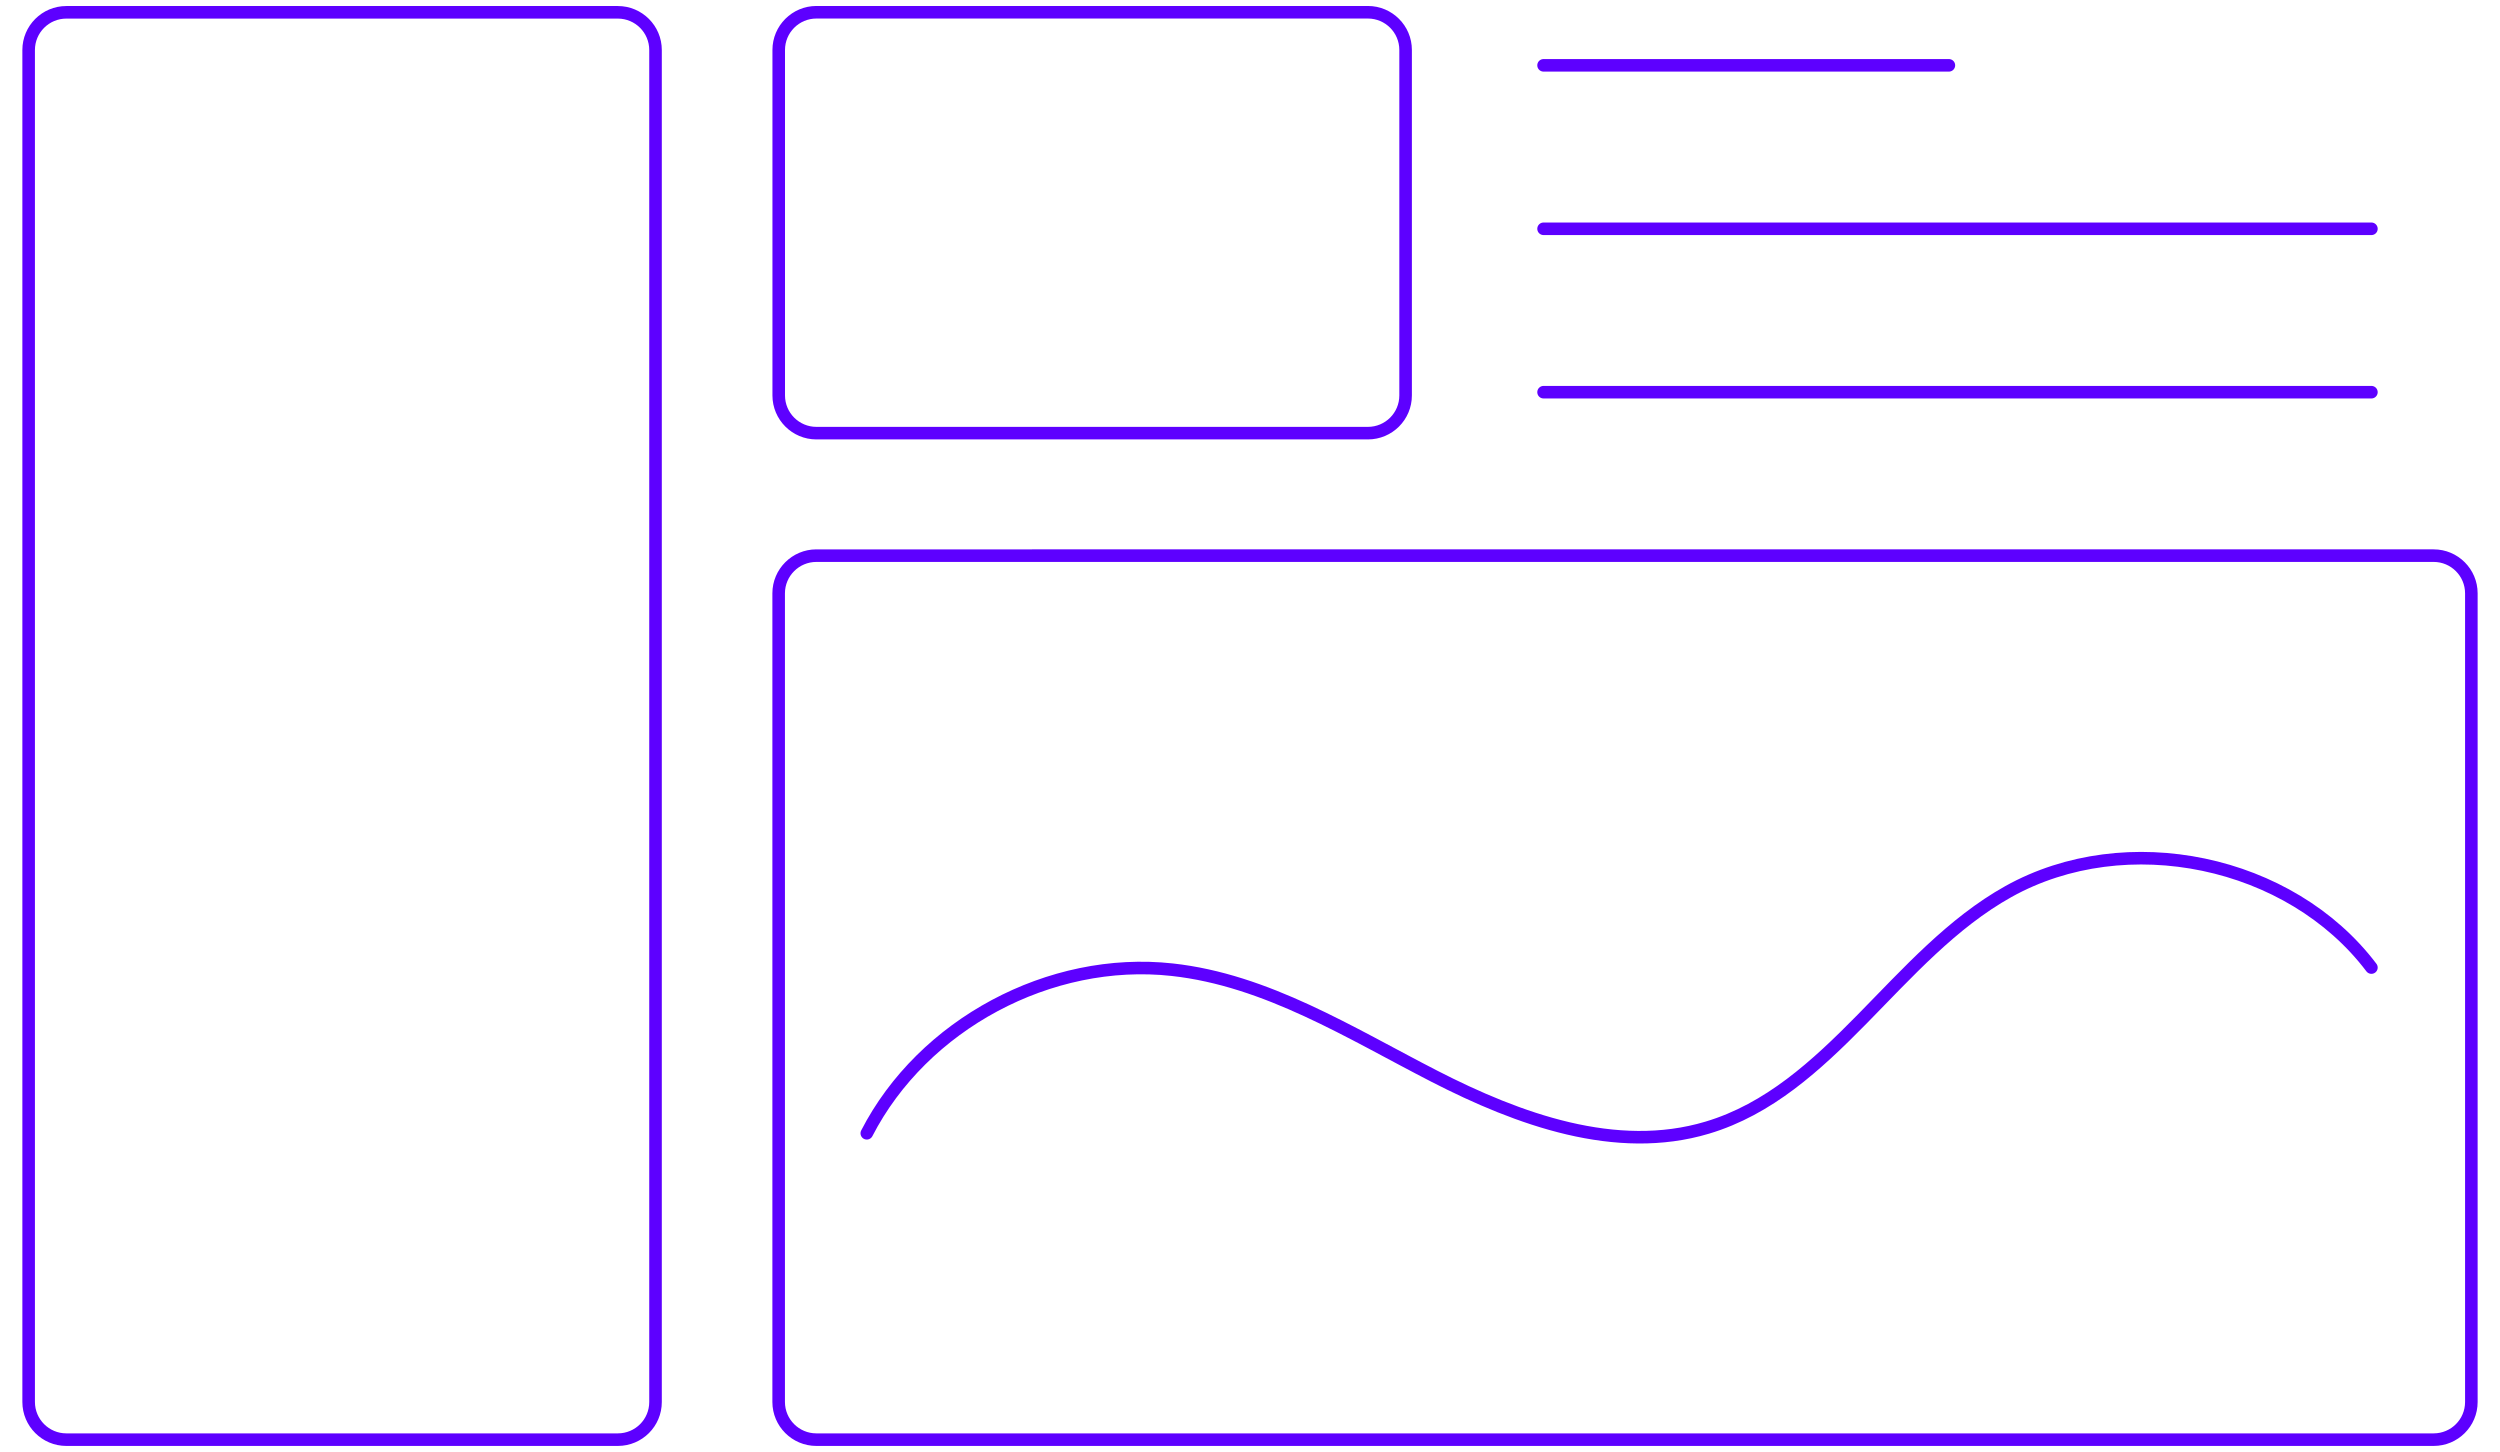 <?xml version="1.0" encoding="utf-8"?>
<!-- Generator: Adobe Illustrator 27.2.0, SVG Export Plug-In . SVG Version: 6.00 Build 0)  -->
<svg version="1.1" id="Capa_1" xmlns="http://www.w3.org/2000/svg" xmlns:xlink="http://www.w3.org/1999/xlink" x="0px" y="0px"
	 viewBox="0 0 397.96 231.13" style="enable-background:new 0 0 397.96 231.13;" xml:space="preserve">
<style type="text/css">
	.st0{fill:none;stroke:#5D00FF;stroke-width:2;stroke-miterlimit:10;}
	.st1{fill:none;stroke:#5D00FF;stroke-width:2;stroke-linecap:round;stroke-miterlimit:10;}
</style>
<g>
	<path class="st0" d="M387.4,229.17H129.95c-3.31,0-6-2.69-6-6V94.45c0-3.31,2.69-6,6-6H387.4c3.31,0,6,2.69,6,6v128.73
		C393.4,226.49,390.71,229.17,387.4,229.17z"/>
	<path class="st1" d="M137.98,180.4c8.91-17.33,29.16-28.18,48.61-26.04c15.03,1.65,28.28,10.05,41.72,16.95s28.96,12.53,43.44,8.2
		c19.67-5.87,30.04-27.6,47.96-37.59c18.74-10.45,44.87-4.98,57.78,12.1"/>
	<line class="st1" x1="245.71" y1="10.4" x2="310.23" y2="10.4"/>
	<line class="st1" x1="245.71" y1="36.42" x2="377.49" y2="36.42"/>
	<line class="st1" x1="245.71" y1="62.43" x2="377.49" y2="62.43"/>
	<path class="st1" d="M98.35,229.17H10.56c-3.31,0-6-2.69-6-6V7.96c0-3.31,2.69-6,6-6h87.79c3.31,0,6,2.69,6,6v215.22
		C104.35,226.49,101.67,229.17,98.35,229.17z"/>
	<path class="st1" d="M217.75,68.95h-87.79c-3.31,0-6-2.69-6-6v-55c0-3.31,2.69-6,6-6h87.79c3.31,0,6,2.69,6,6v55
		C223.75,66.27,221.06,68.95,217.75,68.95z"/>
</g>
</svg>
